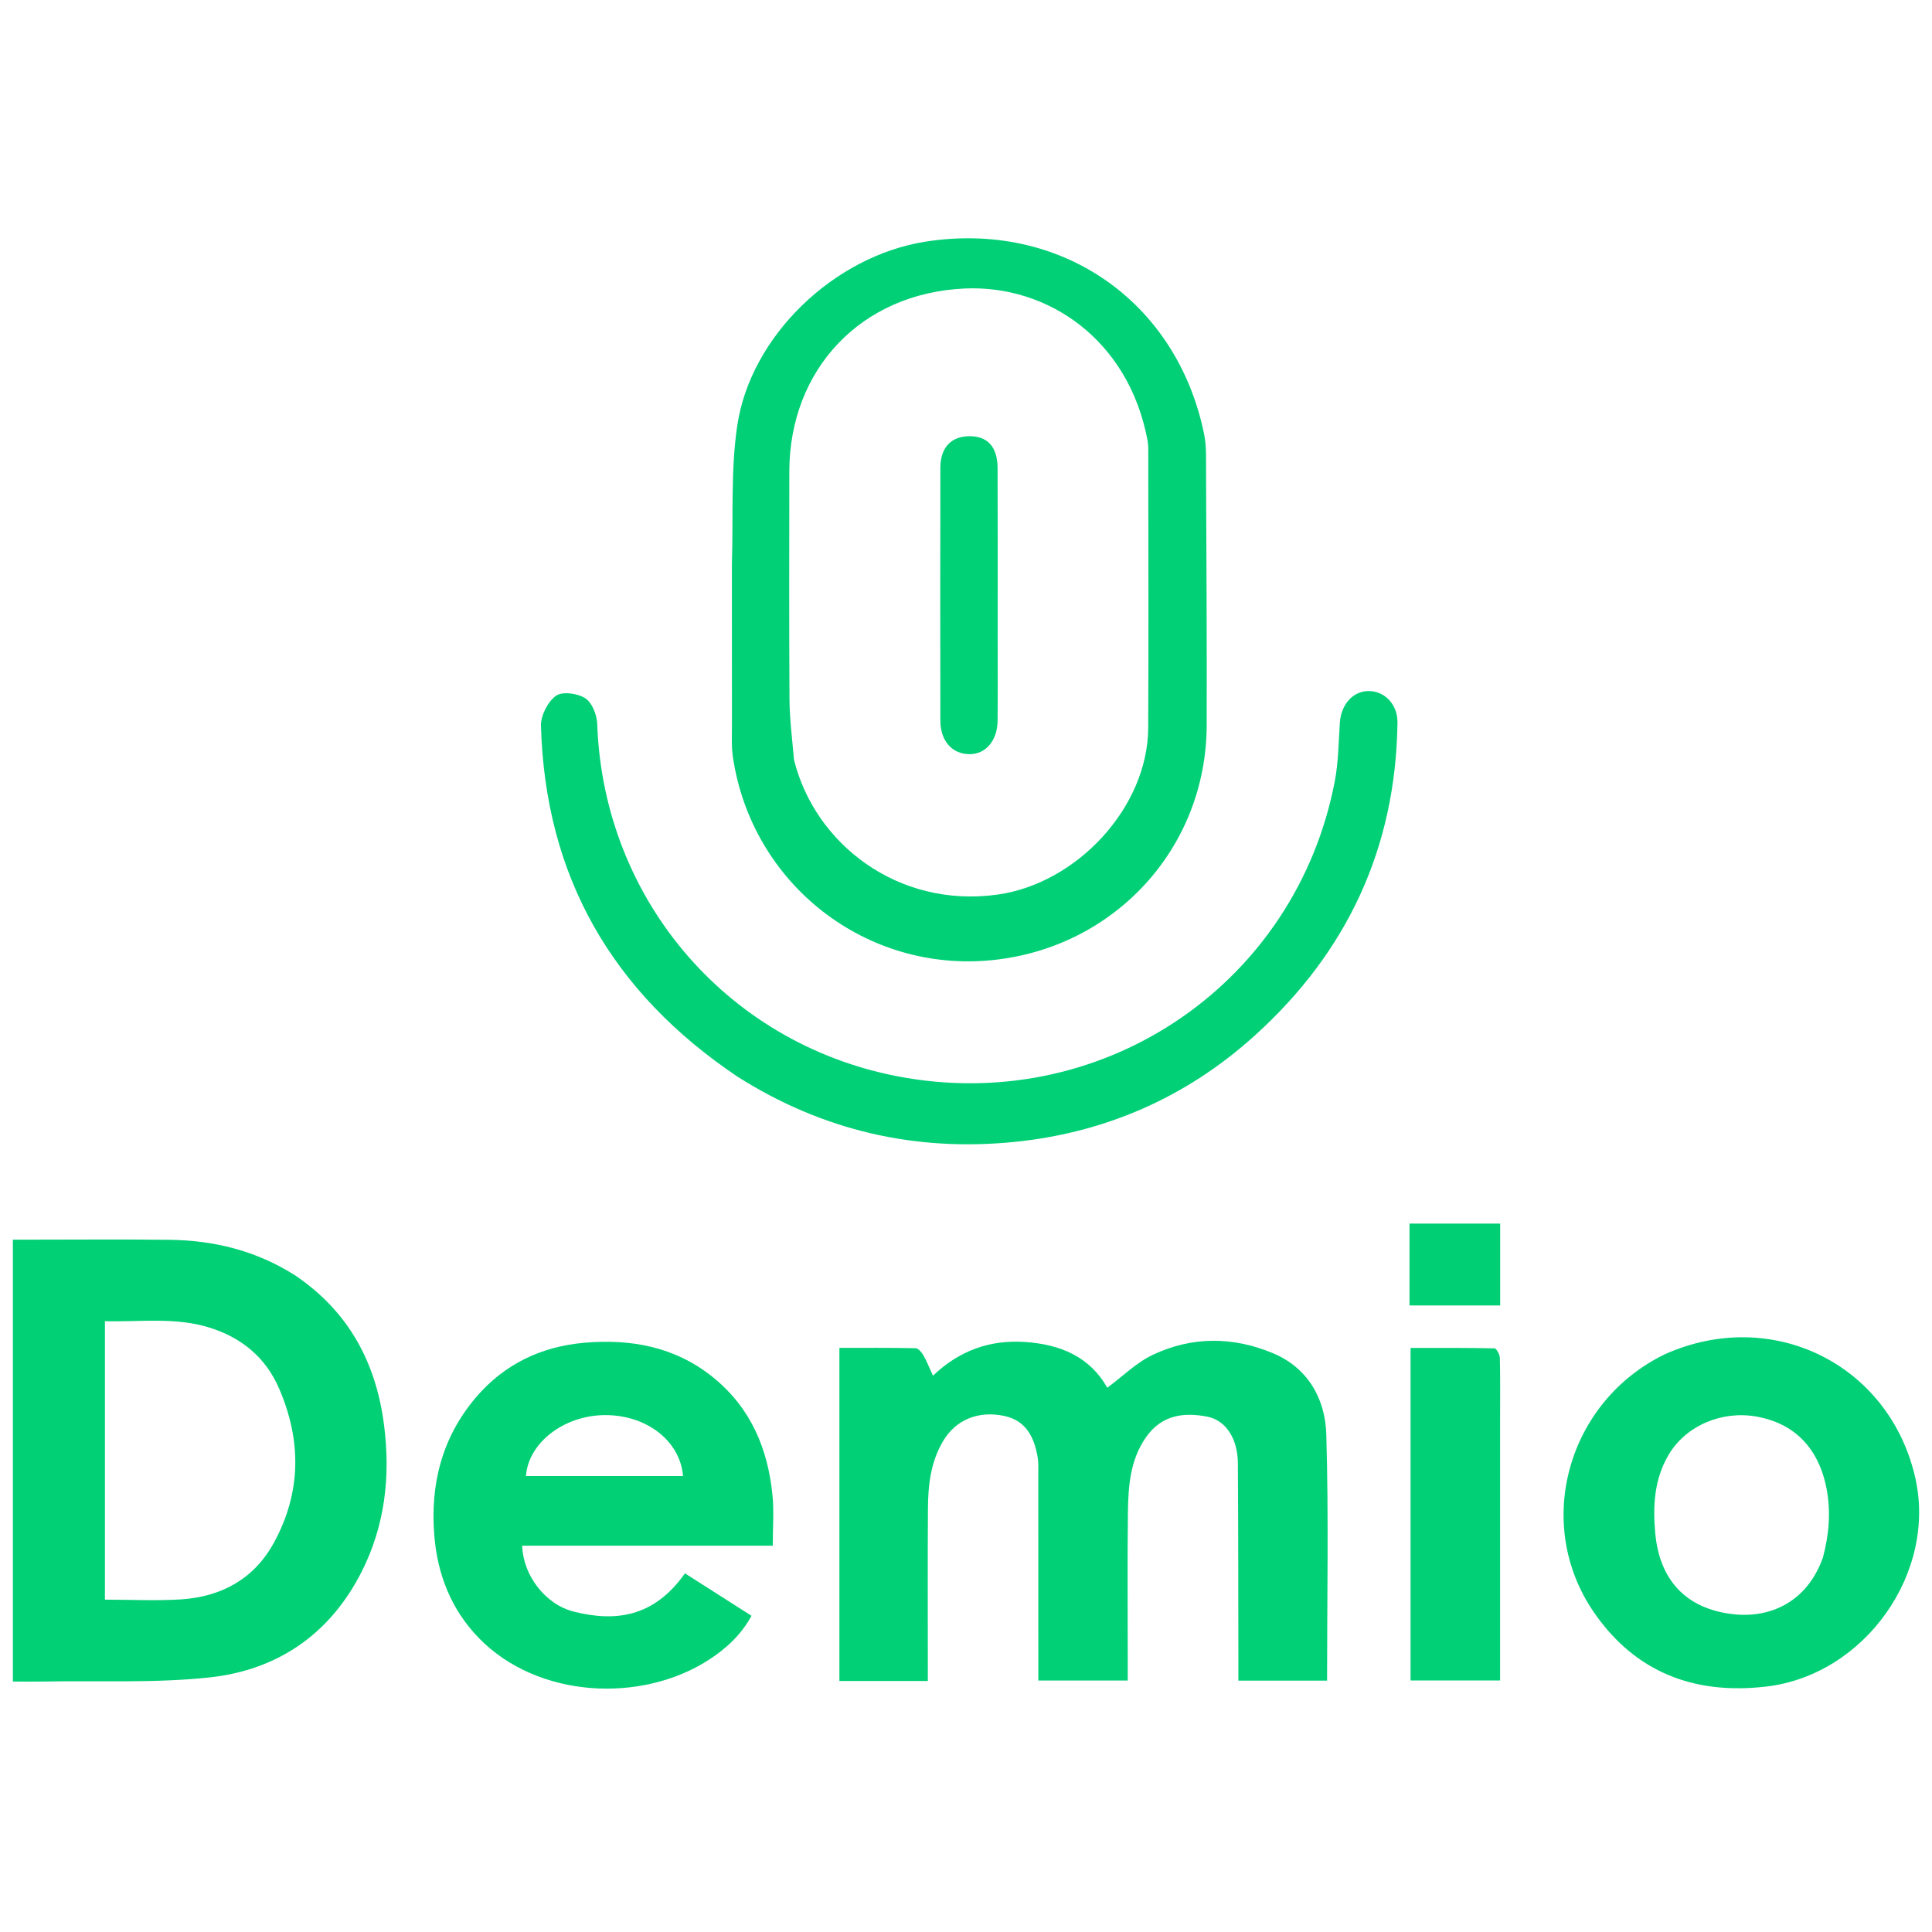 <svg width="300" height="300" viewBox="0 0 300 300" fill="none" xmlns="http://www.w3.org/2000/svg">
<path d="M113.65 87.54C113.879 80.188 113.454 73.056 114.473 66.137C116.539 52.118 129.553 39.78 143.622 37.539C164.601 34.197 182.735 46.661 186.975 67.416C187.349 69.252 187.266 71.195 187.274 73.089C187.33 86.266 187.409 99.442 187.374 112.618C187.324 131.683 173.09 147.1 154.209 149.074C134.465 151.137 116.751 137.283 113.808 117.579C113.561 115.924 113.659 114.212 113.656 112.527C113.643 104.303 113.65 96.08 113.65 87.54ZM123.294 117.979C126.515 131.01 139.407 141.067 154.889 138.913C167.177 137.204 178.236 125.416 178.294 113.01C178.359 98.981 178.31 84.953 178.304 70.924C178.303 70.081 178.346 69.219 178.193 68.399C175.248 52.677 162.656 44.234 149.839 44.797C133.628 45.51 122.58 57.432 122.565 73.221C122.553 85.035 122.521 96.849 122.592 108.662C122.61 111.593 122.993 114.523 123.294 117.979Z" fill="#01D077"/>
<path d="M114.494 167.168C94.987 154.062 84.652 136.037 84.001 112.697C83.957 111.11 85.064 108.961 86.336 108.037C87.311 107.329 89.706 107.658 90.885 108.425C91.94 109.111 92.686 111.007 92.735 112.399C93.701 140.032 113.461 162.75 140.681 167.366C171.977 172.674 201.299 152.438 207.261 121.328C207.831 118.355 207.855 115.271 208.05 112.234C208.236 109.325 210.165 107.217 212.688 107.309C215.114 107.397 217.036 109.461 217 112.204C216.744 131.663 209.191 147.841 194.807 160.83C184.189 170.419 171.583 175.92 157.436 177.325C142.152 178.842 127.77 175.598 114.494 167.168Z" fill="#01D077"/>
<path d="M154.917 98.936C154.917 103.47 154.947 107.687 154.906 111.904C154.876 114.979 153.086 117.091 150.607 117.107C147.861 117.125 146.021 115.076 146.017 111.852C145.997 98.778 145.993 85.705 146.02 72.632C146.026 69.499 147.687 67.761 150.509 67.736C153.343 67.71 154.89 69.377 154.904 72.684C154.94 81.329 154.917 89.974 154.917 98.936Z" fill="#00D076"/>
<path d="M175.116 257.34C175.116 258.625 175.116 259.707 175.116 260.95C170.52 260.95 166.01 260.95 161.229 260.95C161.229 260.262 161.229 259.541 161.229 258.82C161.229 248.894 161.231 238.969 161.224 229.043C161.224 228.093 161.276 227.123 161.113 226.196C160.576 223.154 159.318 220.593 155.967 219.873C151.912 219.002 148.427 220.459 146.467 223.729C144.517 226.981 144.111 230.605 144.089 234.277C144.04 242.435 144.073 250.593 144.073 258.751C144.073 259.48 144.073 260.209 144.073 261.023C139.404 261.023 134.94 261.023 130.342 261.023C130.342 243.85 130.342 226.695 130.342 209.298C134.319 209.298 138.242 209.265 142.163 209.347C142.58 209.356 143.104 209.968 143.367 210.424C143.9 211.347 144.288 212.354 144.87 213.617C148.95 209.735 153.658 208.02 159.142 208.381C164.675 208.745 169.237 210.692 171.936 215.49C174.305 213.74 176.449 211.582 179.036 210.362C185.132 207.489 191.524 207.533 197.712 210.146C203.152 212.444 205.781 217.248 205.945 222.728C206.325 235.416 206.066 248.123 206.066 260.967C201.617 260.967 197.1 260.967 192.295 260.967C192.295 260.254 192.297 259.533 192.295 258.812C192.274 248.275 192.286 237.739 192.215 227.202C192.189 223.416 190.372 220.548 187.462 219.98C184.112 219.327 180.463 219.523 177.908 223.228C175.457 226.781 175.195 230.84 175.143 234.907C175.048 242.316 175.116 249.727 175.116 257.34Z" fill="#01D076"/>
<path d="M45.871 198.068C54.2 203.726 58.411 211.635 59.641 221.331C60.645 229.241 59.786 236.866 56.164 244.035C51.265 253.731 43.13 259.319 32.565 260.465C24.099 261.382 15.486 260.951 6.939 261.106C5.323 261.136 3.707 261.111 2 261.111C2 238.178 2 215.446 2 192.496C2.768 192.496 3.426 192.496 4.083 192.496C11.489 192.496 18.896 192.428 26.3 192.516C33.251 192.6 39.817 194.206 45.871 198.068ZM16.293 226.958C16.293 234.124 16.293 241.29 16.293 248.394C20.453 248.394 24.323 248.6 28.163 248.347C34.423 247.934 39.48 245.139 42.538 239.541C46.803 231.734 46.829 223.641 43.314 215.554C41.225 210.748 37.468 207.679 32.498 206.138C27.213 204.499 21.791 205.289 16.293 205.158C16.293 212.439 16.293 219.495 16.293 226.958Z" fill="#01D075"/>
<path d="M98.786 240.016C92.751 240.016 86.92 240.016 81.086 240.016C81.202 244.507 84.587 249.123 89.121 250.259C95.464 251.848 101.503 251.2 106.359 244.31C109.753 246.473 113.153 248.641 116.697 250.9C115.091 253.845 112.762 255.998 110.028 257.758C99.509 264.531 83.473 263.71 74.376 254.373C70.075 249.958 67.949 244.528 67.445 238.529C66.776 230.557 68.599 223.212 73.913 216.975C78.322 211.801 84.072 209.091 90.696 208.506C97.96 207.863 104.87 209.121 110.756 213.896C116.582 218.622 119.25 224.965 119.955 232.227C120.196 234.712 119.993 237.24 119.993 240.016C112.94 240.016 105.965 240.016 98.786 240.016ZM102.636 229.202C103.774 229.202 104.912 229.202 106.063 229.202C105.606 223.718 100.381 219.71 93.945 219.736C87.595 219.762 82.037 224.017 81.67 229.202C88.528 229.202 95.382 229.202 102.636 229.202Z" fill="#01D075"/>
<path d="M258.574 210.26C275.171 202.873 293.238 211.787 297.354 229.244C300.876 244.185 289.554 260.089 274.283 261.885C263.052 263.206 253.896 259.66 247.485 250.333C238.045 236.599 243.392 217.587 258.574 210.26ZM283.072 241.823C284.001 238.312 284.315 234.788 283.63 231.173C282.674 226.129 279.73 221.207 272.724 219.96C267.464 219.023 261.81 221.294 259.082 225.934C256.87 229.697 256.633 233.833 257.03 238.123C257.691 245.264 261.727 249.801 269.082 250.647C274.682 251.292 280.558 248.937 283.072 241.823Z" fill="#01D076"/>
<path d="M232.934 219.818C232.934 233.604 232.934 247.187 232.934 260.94C228.249 260.94 223.688 260.94 219.031 260.94C219.031 243.787 219.031 226.687 219.031 209.306C223.44 209.306 227.757 209.275 232.072 209.372C232.37 209.379 232.881 210.327 232.895 210.849C232.976 213.769 232.934 216.692 232.934 219.818Z" fill="#02D077"/>
<path d="M221.218 190C225.209 190 229 190 232.944 190C232.944 194.256 232.944 198.412 232.944 202.712C228.294 202.712 223.648 202.712 218.868 202.712C218.868 198.587 218.868 194.419 218.868 190C219.582 190 220.301 190 221.218 190Z" fill="#00CF74"/>
</svg>
